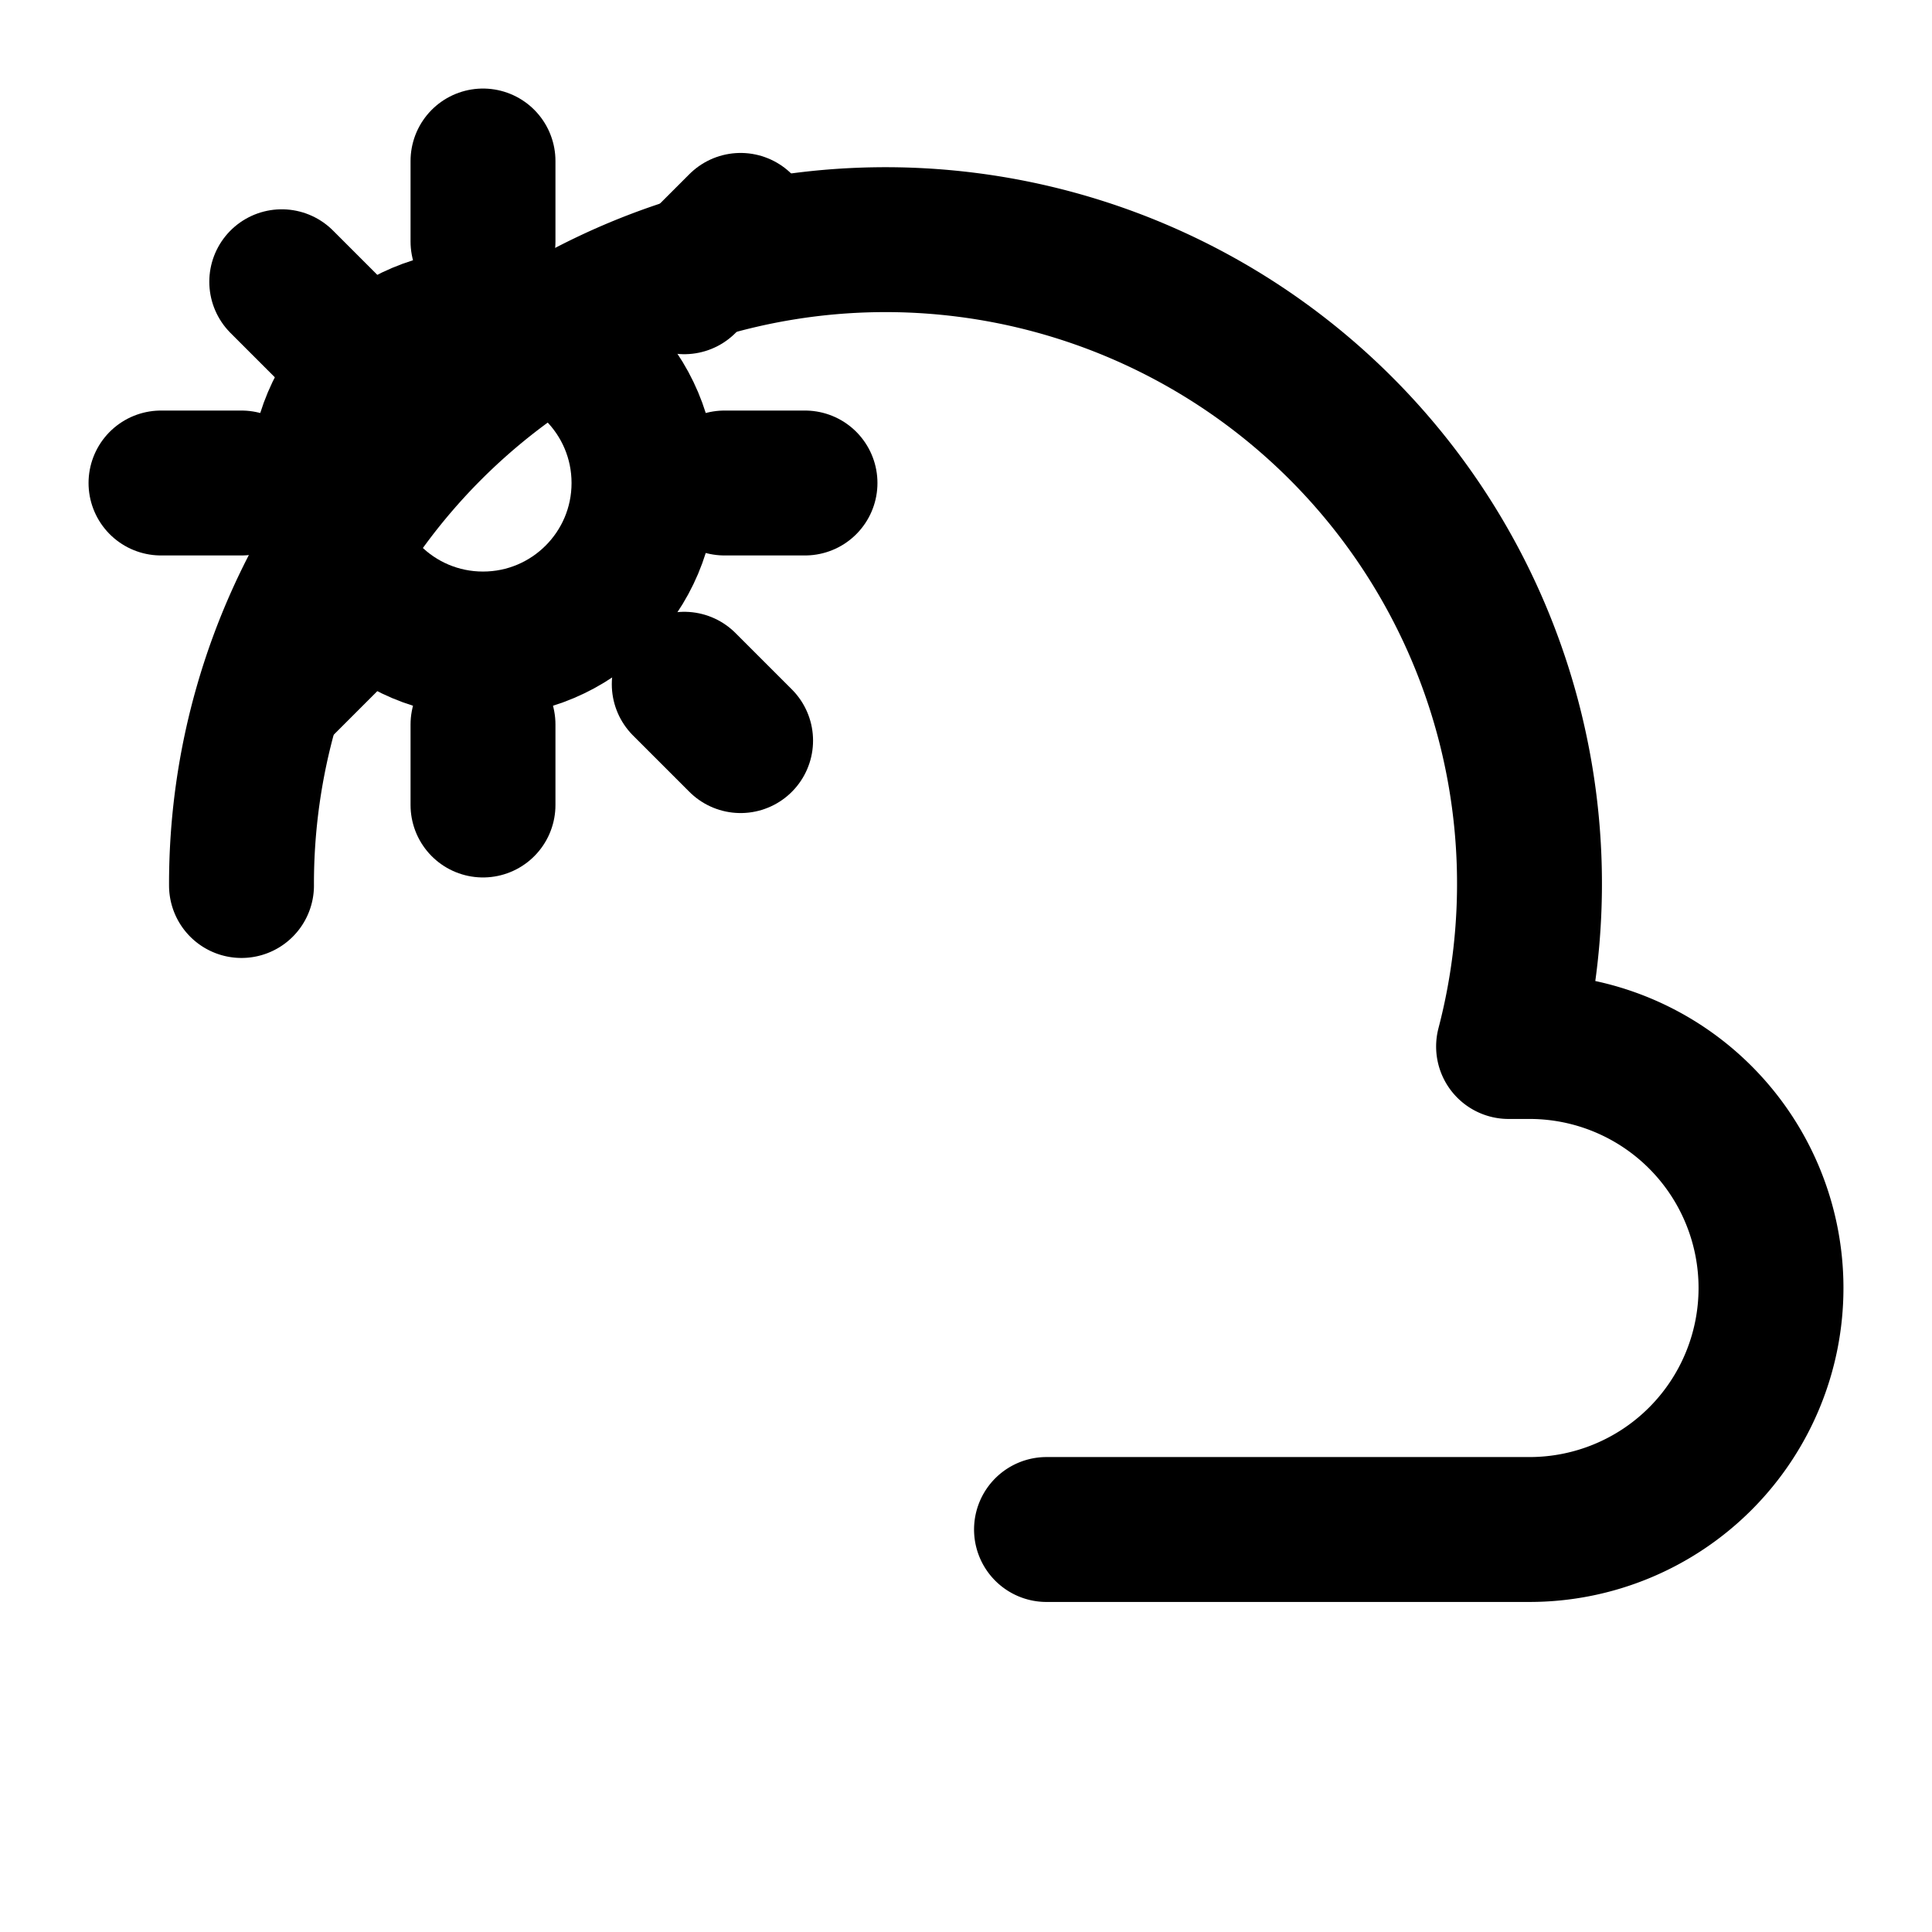 <svg xmlns="http://www.w3.org/2000/svg" viewBox="0 0 24 24" fill="none" stroke="currentColor" stroke-width="1.8" stroke-linecap="round" stroke-linejoin="round" aria-label="Sun behind cloud icon">
  <circle cx="6" cy="6" r="2"/>
  <path d="M6 2v1M6 9v1M2 6h1M9 6h1M3.5 3.5l.7.7M8.5 8.5l.7.7M3.5 8.5l.7-.7M8.5 3.5l.7-.7"/>
  <path d="M13 19h6a3 3 0 0 0 0-6h-.26A8 8 0 1 0 3 11"/>
</svg>


